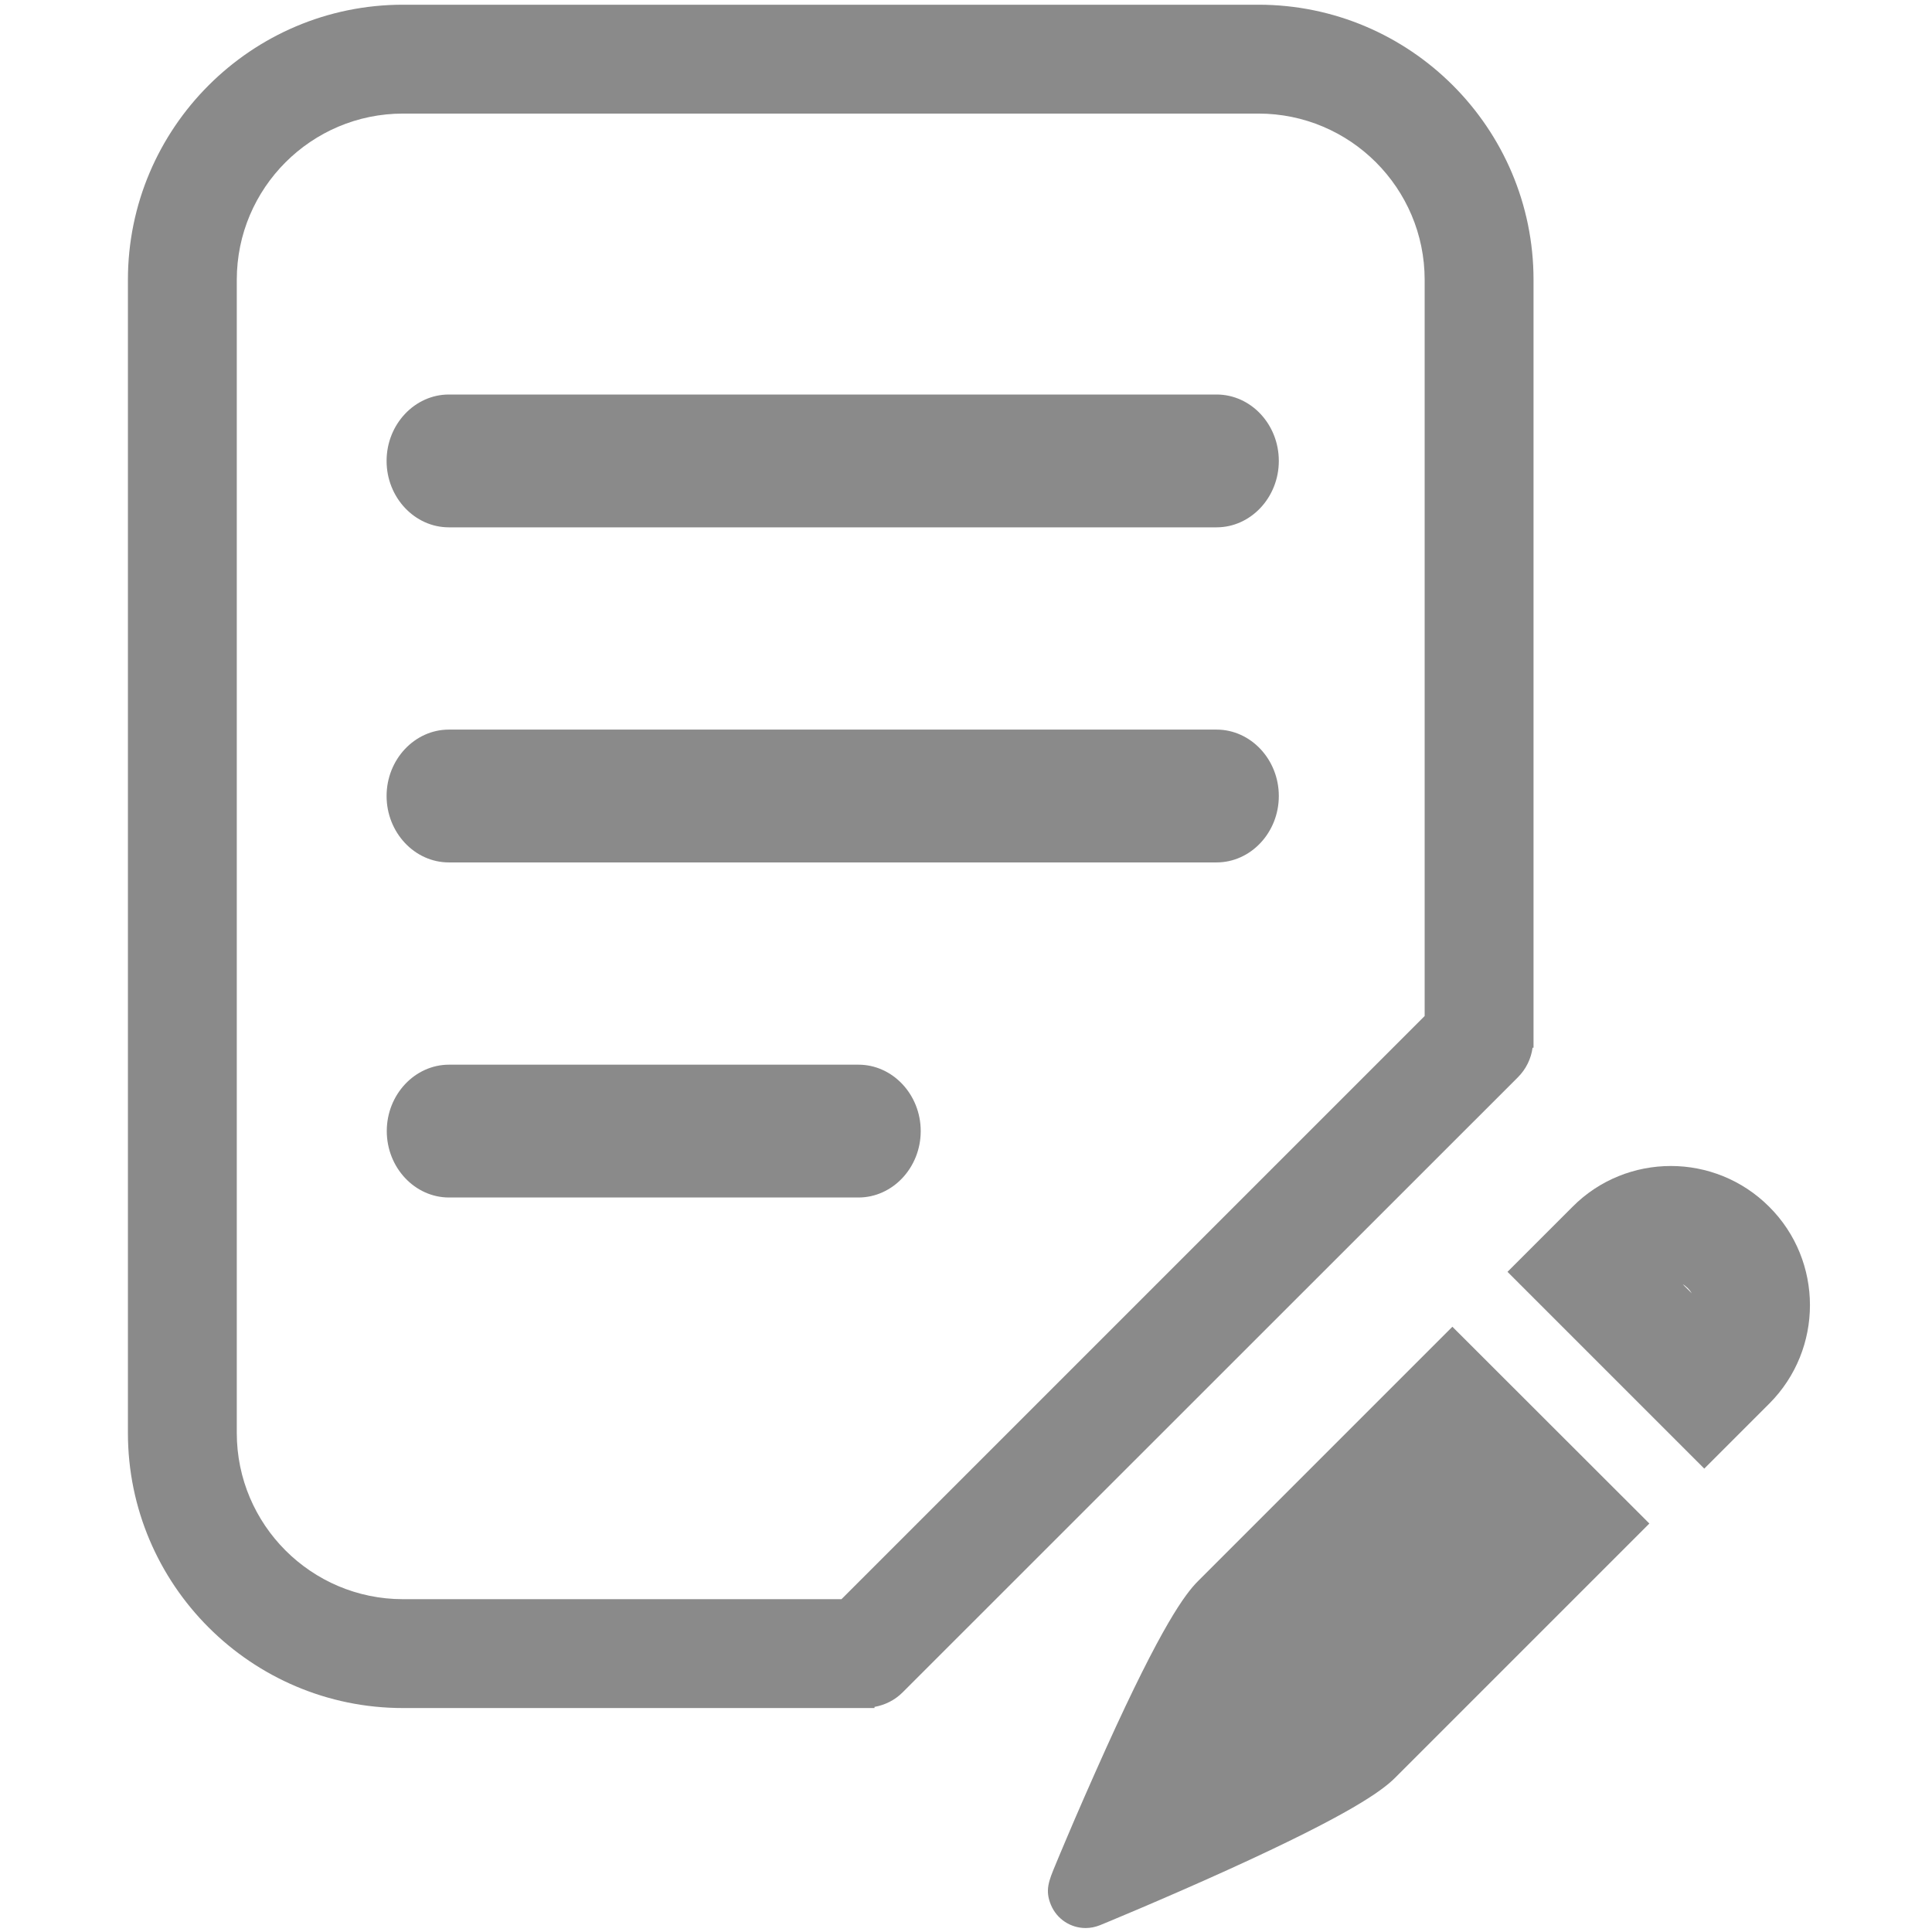 <?xml version="1.0" standalone="no"?><!DOCTYPE svg PUBLIC "-//W3C//DTD SVG 1.1//EN" "http://www.w3.org/Graphics/SVG/1.1/DTD/svg11.dtd"><svg class="icon" width="200px" height="200.00px" viewBox="0 0 1024 1024" version="1.1" xmlns="http://www.w3.org/2000/svg"><path fill="#8a8a8a" d="M812.3 555.3h0.5v-407C812.8 67.9 747.4 2.5 667 2.5H213.6c-80.4 0-145.8 65.4-145.8 145.8v611.2c0 80.4 65.4 145.8 145.8 145.8h249.9v-0.6c5.5-1 10.7-3.5 14.9-7.7l326.1-326c4.4-4.4 7-9.9 7.8-15.7z m-57.2-16.8L446 847.6H213.6c-48.6 0-88.1-39.5-88.1-88.1V148.3c0-48.6 39.5-88.1 88.1-88.1H667c48.6 0 88.1 39.5 88.1 88.1v390.2zM634.9 838.1c-6.7 6.7-19.1 23.2-48.7 88.6-8.2 18.2-15.8 35.6-20.6 47-2.7 6.3-4.8 11.4-6.3 15-3.4 8.2-5.5 13.2-2.3 20.9 3.2 7.7 10.6 12.3 18.4 12.3 2.5 0 5.1-0.5 7.6-1.5 0.3-0.1 32.9-13.5 67.7-29.3 65.4-29.7 81.8-42 88.6-48.7l134.9-134.9-104.4-104.3-134.9 134.9zM937.7 639.6c-14.4-14.4-33.3-21.6-52.1-21.6-18.9 0-37.8 7.2-52.1 21.6L799 674.1l104.3 104.3 34.5-34.5c28.7-28.8 28.7-75.6-0.1-104.3z m-45.8 41.1c0.9 0.5 1.8 1.2 2.7 2.1 0.8 0.8 1.5 1.7 2.1 2.7l-4.8-4.8z"  /><path fill="#8a8a8a" d="M237.9 279.5h406.9c18.1 0 33-15.8 33-35.2s-14.8-35.2-33-35.2H237.9c-18.1 0-33 15.8-33 35.2s14.9 35.2 33 35.2zM644.8 386.7H237.9c-18.1 0-33 15.8-33 35.2 0 19.3 14.8 35.2 33 35.2h406.9c18.1 0 33-15.8 33-35.2 0-19.4-14.9-35.2-33-35.2zM455 564.3H238c-18.1 0-33 15.8-33 35.2 0 19.3 14.8 35.2 33 35.2h217c18.1 0 33-15.8 33-35.2 0-19.4-14.9-35.2-33-35.2z"  /></svg>